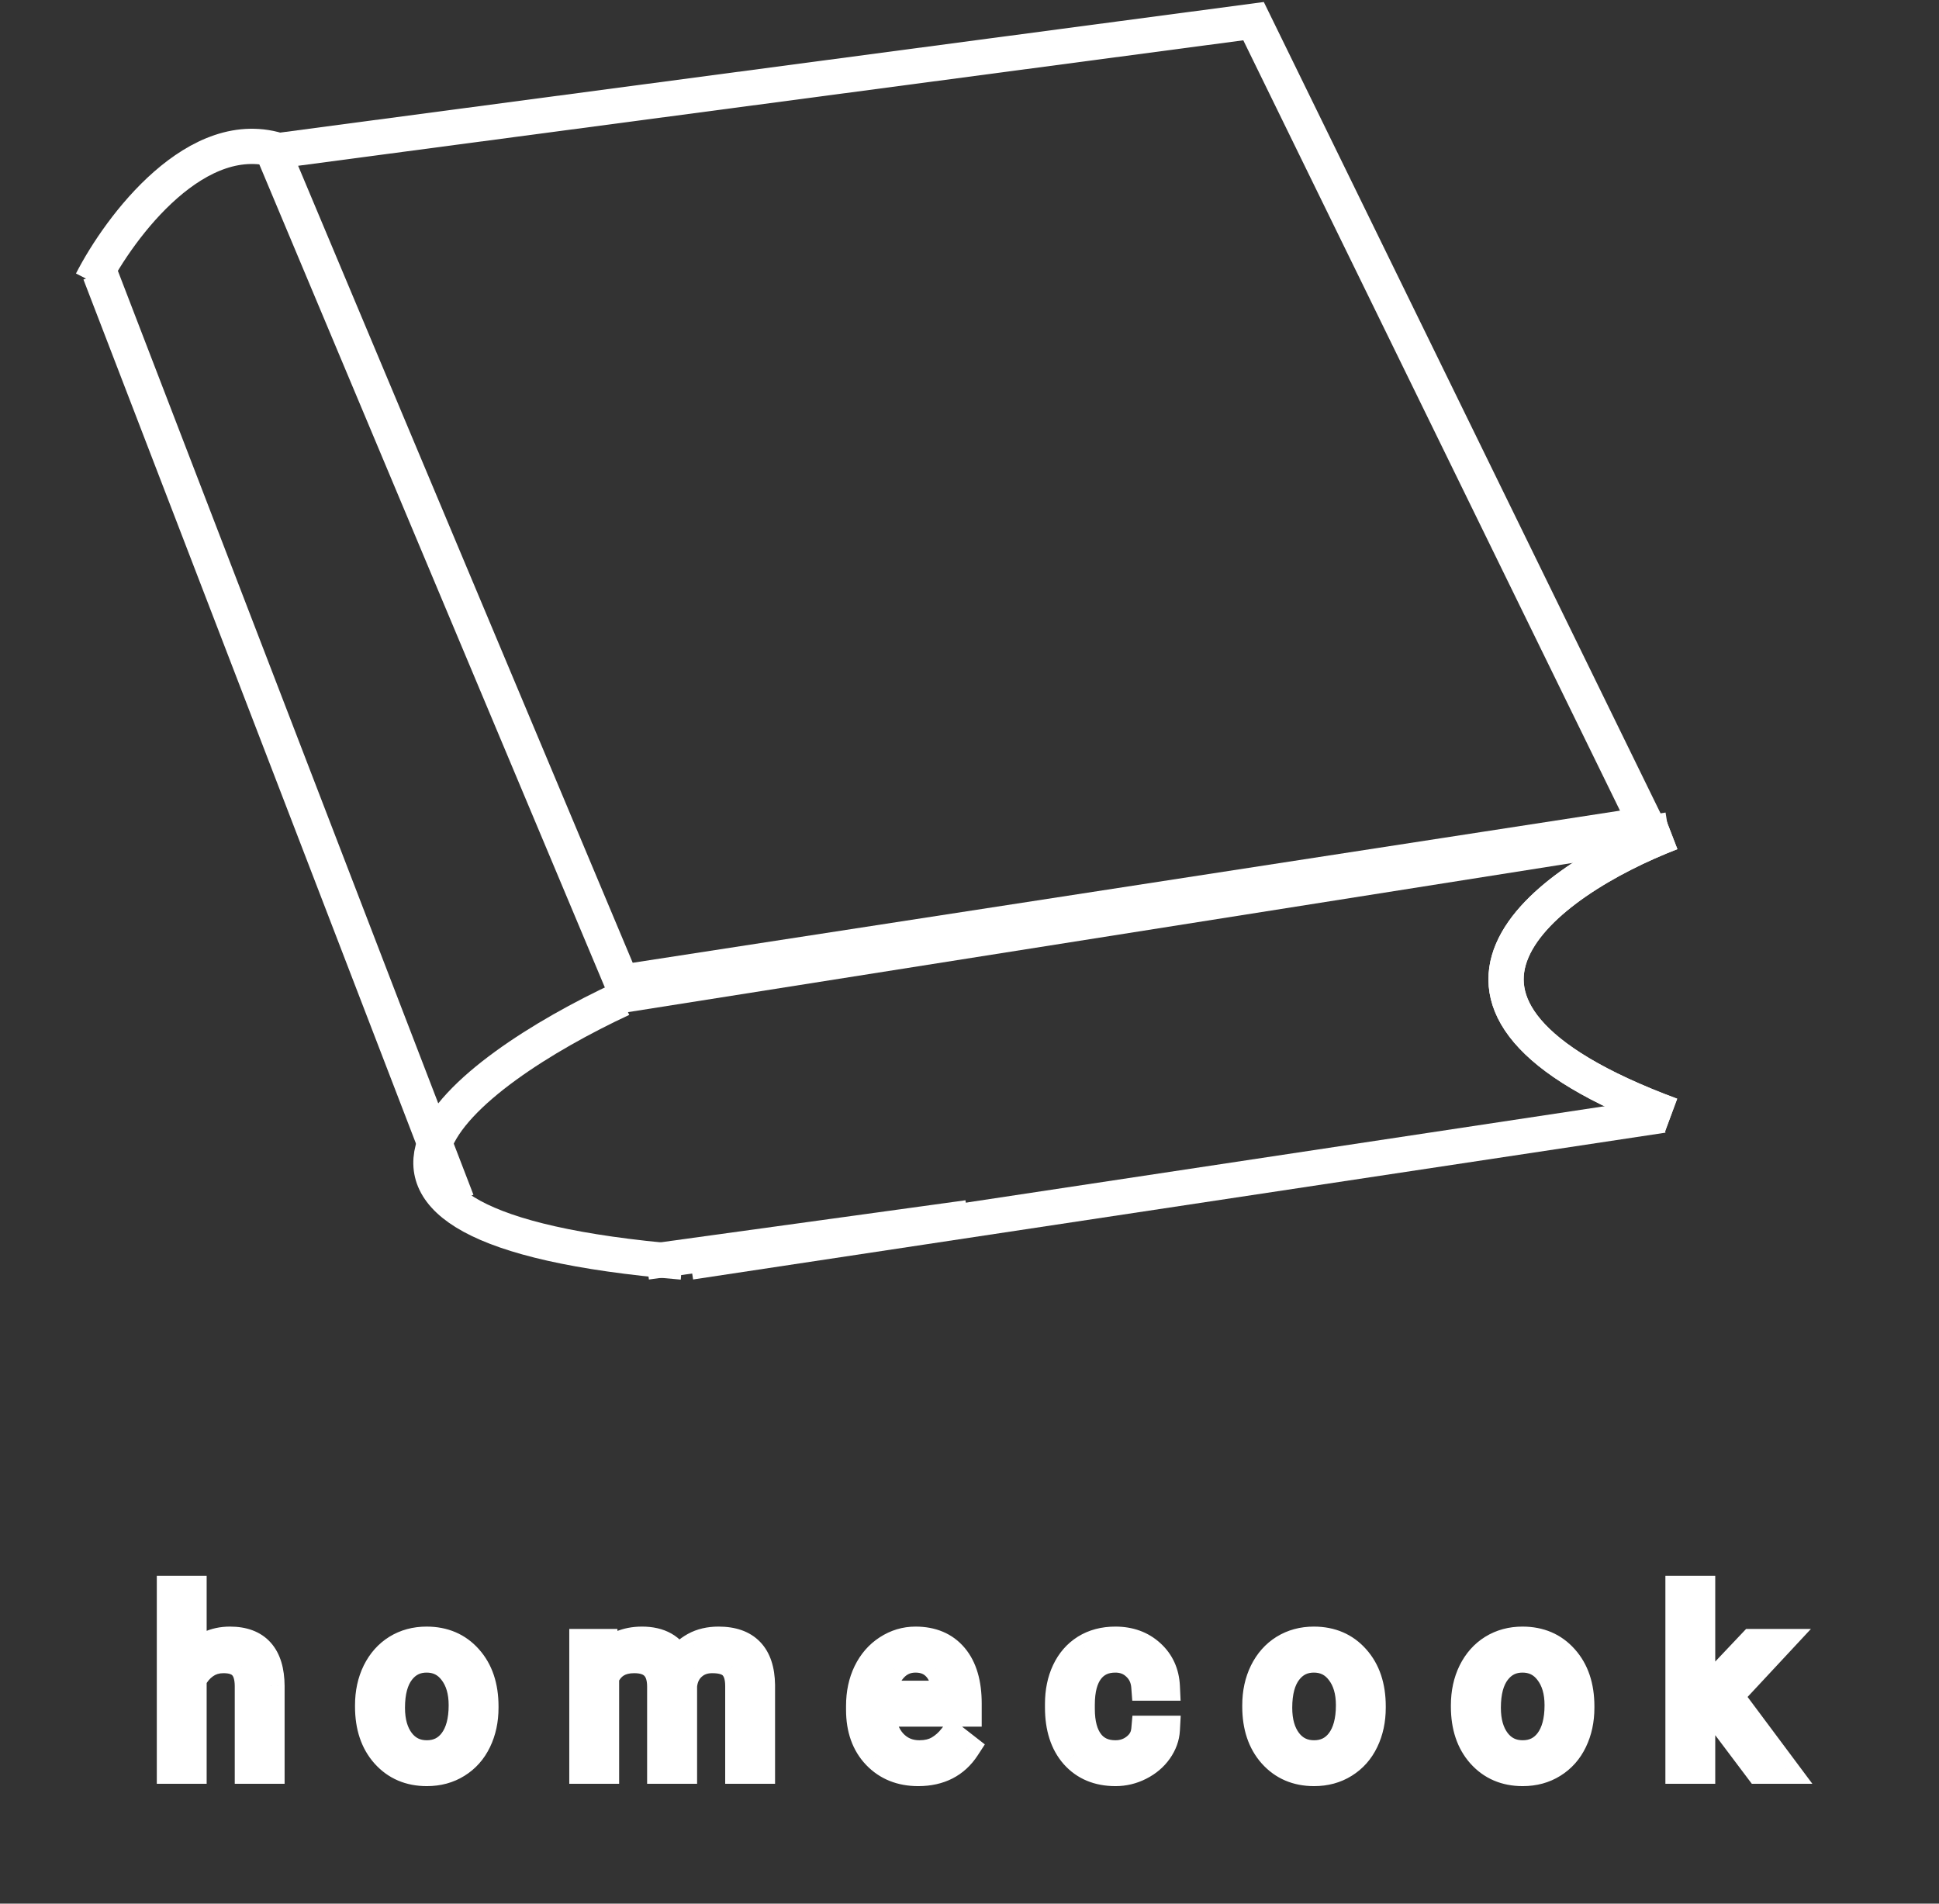 <svg width="275" height="270" viewBox="0 0 275 270" fill="none" xmlns="http://www.w3.org/2000/svg">
    <rect x="0" y="0" width="275" height="270" fill="#333333" stroke="none"/>
    <path d="M237 118.107C219.34 124.917 194.615 142.464 237 158.179" stroke="white" stroke-width="5"/>
    <path d="M237 118.107C219.34 124.917 194.615 142.464 237 158.179" stroke="white" stroke-width="5"/>
    <path d="M236.61 117.714L87.407 141.286" stroke="white" stroke-width="5"/>
    <path d="M235.831 158.179L97.925 179" stroke="white" stroke-width="5"/>
    <path d="M88.186 141.679C65.981 152.024 36.608 173.971 96.757 179" stroke="white" stroke-width="5"/>
    <path d="M38.711 21.464L88.186 139.321L233.494 116.929L177.786 3L38.711 21.464Z" stroke="white" stroke-width="5"/>
    <path d="M64.812 170.357L14.169 38.75" stroke="white" stroke-width="5"/>
    <path d="M13 39.929C17.026 32.071 28.037 17.379 39.88 21.464" stroke="white" stroke-width="5"/>
    <path d="M91.692 179L137.271 172.714" stroke="white" stroke-width="5"/>
    <path d="M27.309 235.212C28.67 233.541 30.441 232.705 32.621 232.705C36.417 232.705 38.332 234.847 38.365 239.13V251H35.294V239.113C35.283 237.818 34.984 236.861 34.398 236.241C33.822 235.621 32.92 235.312 31.692 235.312C30.695 235.312 29.821 235.577 29.069 236.108C28.316 236.64 27.729 237.337 27.309 238.2V251H24.238V225.5H27.309V235.212ZM52.351 241.853C52.351 240.093 52.694 238.51 53.38 237.104C54.077 235.699 55.04 234.614 56.269 233.851C57.508 233.087 58.919 232.705 60.502 232.705C62.948 232.705 64.924 233.552 66.429 235.245C67.945 236.938 68.703 239.191 68.703 242.002V242.218C68.703 243.966 68.366 245.538 67.69 246.933C67.026 248.316 66.069 249.395 64.818 250.17C63.579 250.945 62.151 251.332 60.535 251.332C58.1 251.332 56.125 250.485 54.608 248.792C53.103 247.099 52.351 244.857 52.351 242.068V241.853ZM55.438 242.218C55.438 244.21 55.898 245.809 56.816 247.016C57.746 248.222 58.986 248.825 60.535 248.825C62.096 248.825 63.335 248.216 64.254 246.999C65.172 245.771 65.632 244.055 65.632 241.853C65.632 239.882 65.162 238.289 64.221 237.071C63.291 235.843 62.051 235.229 60.502 235.229C58.986 235.229 57.763 235.832 56.833 237.038C55.903 238.244 55.438 239.971 55.438 242.218ZM85.643 233.037L85.726 235.029C87.043 233.48 88.82 232.705 91.055 232.705C93.568 232.705 95.278 233.668 96.185 235.594C96.783 234.73 97.558 234.033 98.51 233.502C99.472 232.971 100.607 232.705 101.913 232.705C105.853 232.705 107.856 234.791 107.923 238.964V251H104.851V239.146C104.851 237.863 104.558 236.905 103.971 236.274C103.385 235.632 102.4 235.312 101.016 235.312C99.876 235.312 98.93 235.655 98.177 236.341C97.425 237.016 96.988 237.929 96.866 239.08V251H93.778V239.229C93.778 236.618 92.5 235.312 89.943 235.312C87.929 235.312 86.551 236.169 85.809 237.885V251H82.738V233.037H85.643ZM130.225 251.332C127.79 251.332 125.809 250.535 124.282 248.941C122.754 247.337 121.991 245.195 121.991 242.517V241.952C121.991 240.17 122.328 238.582 123.004 237.188C123.69 235.782 124.642 234.686 125.859 233.9C127.088 233.104 128.416 232.705 129.843 232.705C132.179 232.705 133.994 233.474 135.289 235.013C136.584 236.551 137.231 238.754 137.231 241.62V242.898H125.062C125.106 244.669 125.621 246.103 126.606 247.198C127.602 248.283 128.864 248.825 130.391 248.825C131.476 248.825 132.394 248.604 133.147 248.161C133.9 247.718 134.558 247.132 135.123 246.401L136.999 247.862C135.493 250.175 133.236 251.332 130.225 251.332ZM129.843 235.229C128.604 235.229 127.563 235.682 126.722 236.59C125.881 237.486 125.361 238.748 125.162 240.375H134.16V240.143C134.071 238.582 133.651 237.376 132.898 236.523C132.145 235.66 131.127 235.229 129.843 235.229ZM158.205 248.825C159.301 248.825 160.259 248.493 161.078 247.829C161.897 247.165 162.35 246.335 162.439 245.339H165.344C165.289 246.368 164.935 247.348 164.282 248.277C163.629 249.207 162.754 249.949 161.659 250.502C160.574 251.055 159.423 251.332 158.205 251.332C155.76 251.332 153.812 250.519 152.362 248.892C150.923 247.254 150.204 245.018 150.204 242.185V241.67C150.204 239.921 150.524 238.366 151.166 237.005C151.808 235.644 152.727 234.587 153.922 233.834C155.129 233.081 156.551 232.705 158.189 232.705C160.203 232.705 161.874 233.308 163.203 234.515C164.542 235.721 165.256 237.287 165.344 239.213H162.439C162.35 238.051 161.908 237.099 161.111 236.357C160.325 235.605 159.351 235.229 158.189 235.229C156.628 235.229 155.416 235.793 154.553 236.922C153.701 238.04 153.275 239.661 153.275 241.786V242.367C153.275 244.437 153.701 246.031 154.553 247.148C155.405 248.266 156.623 248.825 158.205 248.825ZM178.184 241.853C178.184 240.093 178.527 238.51 179.213 237.104C179.91 235.699 180.873 234.614 182.102 233.851C183.341 233.087 184.752 232.705 186.335 232.705C188.781 232.705 190.757 233.552 192.262 235.245C193.778 236.938 194.536 239.191 194.536 242.002V242.218C194.536 243.966 194.199 245.538 193.524 246.933C192.86 248.316 191.902 249.395 190.652 250.17C189.412 250.945 187.984 251.332 186.368 251.332C183.933 251.332 181.958 250.485 180.442 248.792C178.936 247.099 178.184 244.857 178.184 242.068V241.853ZM181.272 242.218C181.272 244.21 181.731 245.809 182.65 247.016C183.579 248.222 184.819 248.825 186.368 248.825C187.929 248.825 189.168 248.216 190.087 246.999C191.006 245.771 191.465 244.055 191.465 241.853C191.465 239.882 190.995 238.289 190.054 237.071C189.124 235.843 187.885 235.229 186.335 235.229C184.819 235.229 183.596 235.832 182.666 237.038C181.737 238.244 181.272 239.971 181.272 242.218ZM207.774 241.853C207.774 240.093 208.118 238.51 208.804 237.104C209.501 235.699 210.464 234.614 211.692 233.851C212.932 233.087 214.343 232.705 215.926 232.705C218.372 232.705 220.347 233.552 221.853 235.245C223.369 236.938 224.127 239.191 224.127 242.002V242.218C224.127 243.966 223.789 245.538 223.114 246.933C222.45 248.316 221.493 249.395 220.242 250.17C219.003 250.945 217.575 251.332 215.959 251.332C213.524 251.332 211.549 250.485 210.032 248.792C208.527 247.099 207.774 244.857 207.774 242.068V241.853ZM210.862 242.218C210.862 244.21 211.322 245.809 212.24 247.016C213.17 248.222 214.41 248.825 215.959 248.825C217.52 248.825 218.759 248.216 219.678 246.999C220.596 245.771 221.056 244.055 221.056 241.853C221.056 239.882 220.585 238.289 219.645 237.071C218.715 235.843 217.475 235.229 215.926 235.229C214.41 235.229 213.187 235.832 212.257 237.038C211.327 238.244 210.862 239.971 210.862 242.218ZM243.192 242.683L241.266 244.691V251H238.195V225.5H241.266V240.923L242.91 238.947L248.505 233.037H252.24L245.251 240.541L253.054 251H249.451L243.192 242.683Z" fill="white"/>
    <path d="M27.309 235.212H25.309V240.834L28.859 236.475L27.309 235.212ZM38.365 239.13H40.365V239.122L40.365 239.114L38.365 239.13ZM38.365 251V253H40.365V251H38.365ZM35.294 251H33.294V253H35.294V251ZM35.294 239.113H37.294V239.105L37.294 239.096L35.294 239.113ZM34.398 236.241L32.932 237.602L32.938 237.609L32.945 237.616L34.398 236.241ZM27.309 238.2L25.511 237.324L25.309 237.739V238.2H27.309ZM27.309 251V253H29.309V251H27.309ZM24.238 251H22.238V253H24.238V251ZM24.238 225.5V223.5H22.238V225.5H24.238ZM27.309 225.5H29.309V223.5H27.309V225.5ZM28.859 236.475C29.836 235.276 31.034 234.705 32.621 234.705V230.705C29.848 230.705 27.504 231.805 25.758 233.949L28.859 236.475ZM32.621 234.705C34.143 234.705 34.948 235.123 35.413 235.644C35.92 236.21 36.351 237.258 36.365 239.145L40.365 239.114C40.347 236.719 39.804 234.554 38.395 232.978C36.947 231.358 34.896 230.705 32.621 230.705V234.705ZM36.365 239.13V251H40.365V239.13H36.365ZM38.365 249H35.294V253H38.365V249ZM37.294 251V239.113H33.294V251H37.294ZM37.294 239.096C37.281 237.55 36.927 236.004 35.85 234.866L32.945 237.616C33.042 237.718 33.285 238.086 33.294 239.13L37.294 239.096ZM35.863 234.88C34.765 233.698 33.221 233.312 31.692 233.312V237.312C32.619 237.312 32.879 237.545 32.932 237.602L35.863 234.88ZM31.692 233.312C30.318 233.312 29.033 233.685 27.915 234.474L30.222 237.742C30.609 237.469 31.073 237.312 31.692 237.312V233.312ZM27.915 234.474C26.875 235.208 26.073 236.171 25.511 237.324L29.107 239.076C29.386 238.502 29.756 238.071 30.222 237.742L27.915 234.474ZM25.309 238.2V251H29.309V238.2H25.309ZM27.309 249H24.238V253H27.309V249ZM26.238 251V225.5H22.238V251H26.238ZM24.238 227.5H27.309V223.5H24.238V227.5ZM25.309 225.5V235.212H29.309V225.5H25.309ZM53.38 237.104L51.588 236.216L51.583 236.227L53.38 237.104ZM56.269 233.851L55.219 232.148L55.213 232.152L56.269 233.851ZM66.429 235.245L64.934 236.574L64.939 236.579L66.429 235.245ZM67.69 246.933L65.89 246.061L65.887 246.067L67.69 246.933ZM64.818 250.17L63.765 248.47L63.758 248.474L64.818 250.17ZM54.608 248.792L53.114 250.121L53.118 250.126L54.608 248.792ZM56.816 247.016L55.225 248.227L55.232 248.236L56.816 247.016ZM64.254 246.999L65.85 248.204L65.856 248.197L64.254 246.999ZM64.221 237.071L62.626 238.278L62.632 238.286L62.638 238.294L64.221 237.071ZM54.351 241.853C54.351 240.359 54.64 239.082 55.177 237.982L51.583 236.227C50.747 237.938 50.351 239.827 50.351 241.853H54.351ZM55.172 237.993C55.718 236.891 56.438 236.1 57.324 235.549L55.213 232.152C53.642 233.129 52.436 234.506 51.588 236.216L55.172 237.993ZM57.318 235.553C58.215 235.001 59.256 234.705 60.502 234.705V230.705C58.582 230.705 56.802 231.173 55.219 232.148L57.318 235.553ZM60.502 234.705C62.428 234.705 63.841 235.344 64.934 236.574L67.924 233.916C66.006 231.759 63.468 230.705 60.502 230.705V234.705ZM64.939 236.579C66.054 237.824 66.703 239.562 66.703 242.002H70.703C70.703 238.82 69.836 236.053 67.919 233.911L64.939 236.579ZM66.703 242.002V242.218H70.703V242.002H66.703ZM66.703 242.218C66.703 243.704 66.418 244.971 65.89 246.061L69.491 247.804C70.313 246.105 70.703 244.229 70.703 242.218H66.703ZM65.887 246.067C65.381 247.122 64.677 247.905 63.765 248.47L65.872 251.87C67.461 250.885 68.672 249.51 69.493 247.798L65.887 246.067ZM63.758 248.474C62.87 249.029 61.817 249.332 60.535 249.332V253.332C62.485 253.332 64.288 252.86 65.878 251.866L63.758 248.474ZM60.535 249.332C58.623 249.332 57.206 248.695 56.098 247.458L53.118 250.126C55.044 252.276 57.577 253.332 60.535 253.332V249.332ZM56.103 247.463C54.994 246.216 54.351 244.486 54.351 242.068H50.351C50.351 245.229 51.212 247.982 53.114 250.121L56.103 247.463ZM54.351 242.068V241.853H50.351V242.068H54.351ZM53.438 242.218C53.438 244.51 53.969 246.577 55.225 248.227L58.408 245.804C57.827 245.041 57.438 243.91 57.438 242.218H53.438ZM55.232 248.236C56.548 249.944 58.378 250.825 60.535 250.825V246.825C59.593 246.825 58.944 246.5 58.401 245.795L55.232 248.236ZM60.535 250.825C62.706 250.825 64.544 249.936 65.85 248.204L62.657 245.794C62.127 246.497 61.485 246.825 60.535 246.825V250.825ZM65.856 248.197C67.124 246.501 67.632 244.305 67.632 241.853H63.632C63.632 243.805 63.221 245.04 62.652 245.801L65.856 248.197ZM67.632 241.853C67.632 239.565 67.082 237.504 65.803 235.848L62.638 238.294C63.24 239.074 63.632 240.2 63.632 241.853H67.632ZM65.816 235.864C64.505 234.133 62.674 233.229 60.502 233.229V237.229C61.429 237.229 62.077 237.553 62.626 238.278L65.816 235.864ZM60.502 233.229C58.362 233.229 56.555 234.122 55.249 235.817L58.417 238.259C58.97 237.541 59.609 237.229 60.502 237.229V233.229ZM55.249 235.817C53.948 237.505 53.438 239.731 53.438 242.218H57.438C57.438 240.211 57.859 238.984 58.417 238.259L55.249 235.817ZM85.643 233.037L87.642 232.954L87.562 231.037H85.643V233.037ZM85.726 235.029L83.728 235.113L83.941 240.218L87.25 236.325L85.726 235.029ZM96.185 235.594L94.376 236.446L95.855 239.584L97.83 236.732L96.185 235.594ZM98.51 233.502L97.543 231.751L97.535 231.756L98.51 233.502ZM107.923 238.964H109.923V238.948L109.922 238.932L107.923 238.964ZM107.923 251V253H109.923V251H107.923ZM104.851 251H102.851V253H104.851V251ZM103.971 236.274L102.495 237.624L102.501 237.63L102.507 237.636L103.971 236.274ZM98.177 236.341L99.513 237.83L99.519 237.824L99.525 237.819L98.177 236.341ZM96.866 239.08L94.877 238.87L94.866 238.975V239.08H96.866ZM96.866 251V253H98.866V251H96.866ZM93.778 251H91.778V253H93.778V251ZM85.809 237.885L83.974 237.091L83.809 237.471V237.885H85.809ZM85.809 251V253H87.809V251H85.809ZM82.738 251H80.738V253H82.738V251ZM82.738 233.037V231.037H80.738V233.037H82.738ZM83.645 233.12L83.728 235.113L87.725 234.946L87.642 232.954L83.645 233.12ZM87.25 236.325C88.147 235.27 89.341 234.705 91.055 234.705V230.705C88.299 230.705 85.94 231.69 84.203 233.734L87.25 236.325ZM91.055 234.705C92.062 234.705 92.758 234.898 93.241 235.17C93.703 235.43 94.084 235.825 94.376 236.446L97.995 234.741C97.38 233.436 96.451 232.387 95.204 231.685C93.976 230.994 92.561 230.705 91.055 230.705V234.705ZM97.83 236.732C98.247 236.13 98.789 235.637 99.484 235.248L97.535 231.756C96.327 232.43 95.319 233.331 94.541 234.455L97.83 236.732ZM99.476 235.253C100.092 234.913 100.881 234.705 101.913 234.705V230.705C100.332 230.705 98.853 231.028 97.543 231.751L99.476 235.253ZM101.913 234.705C103.542 234.705 104.424 235.131 104.928 235.655C105.451 236.2 105.894 237.193 105.923 238.996L109.922 238.932C109.885 236.563 109.293 234.426 107.813 232.885C106.313 231.323 104.224 230.705 101.913 230.705V234.705ZM105.923 238.964V251H109.923V238.964H105.923ZM107.923 249H104.851V253H107.923V249ZM106.851 251V239.146H102.851V251H106.851ZM106.851 239.146C106.851 237.6 106.503 236.059 105.436 234.913L102.507 237.636C102.614 237.751 102.851 238.125 102.851 239.146H106.851ZM105.448 234.925C104.308 233.678 102.637 233.312 101.016 233.312V237.312C102.163 237.312 102.462 237.587 102.495 237.624L105.448 234.925ZM101.016 233.312C99.442 233.312 97.996 233.8 96.83 234.863L99.525 237.819C99.865 237.509 100.311 237.312 101.016 237.312V233.312ZM96.842 234.852C95.668 235.906 95.043 237.303 94.877 238.87L98.855 239.29C98.933 238.555 99.182 238.126 99.513 237.83L96.842 234.852ZM94.866 239.08V251H98.866V239.08H94.866ZM96.866 249H93.778V253H96.866V249ZM95.778 251V239.229H91.778V251H95.778ZM95.778 239.229C95.778 237.626 95.386 236.054 94.249 234.892C93.104 233.722 91.541 233.312 89.943 233.312V237.312C90.902 237.312 91.257 237.554 91.39 237.69C91.531 237.834 91.778 238.221 91.778 239.229H95.778ZM89.943 233.312C88.652 233.312 87.417 233.588 86.342 234.257C85.257 234.932 84.481 235.918 83.974 237.091L87.645 238.678C87.88 238.136 88.163 237.835 88.456 237.653C88.759 237.464 89.22 237.312 89.943 237.312V233.312ZM83.809 237.885V251H87.809V237.885H83.809ZM85.809 249H82.738V253H85.809V249ZM84.738 251V233.037H80.738V251H84.738ZM82.738 235.037H85.643V231.037H82.738V235.037ZM124.282 248.941L122.833 250.32L122.838 250.325L124.282 248.941ZM123.004 237.188L121.206 236.31L121.203 236.316L123.004 237.188ZM125.859 233.9L126.944 235.581L126.947 235.578L125.859 233.9ZM135.289 235.013L133.759 236.301L135.289 235.013ZM137.231 242.898V244.898H139.231V242.898H137.231ZM125.062 242.898V240.898H123.011L123.063 242.948L125.062 242.898ZM126.606 247.198L125.119 248.535L125.126 248.543L125.133 248.551L126.606 247.198ZM135.123 246.401L136.352 244.823L134.768 243.59L133.54 245.178L135.123 246.401ZM136.999 247.862L138.675 248.953L139.677 247.413L138.227 246.284L136.999 247.862ZM126.722 236.59L128.181 237.958L128.189 237.949L126.722 236.59ZM125.162 240.375L123.177 240.132L122.902 242.375H125.162V240.375ZM134.16 240.375V242.375H136.16V240.375H134.16ZM134.16 240.143H136.16V240.086L136.157 240.029L134.16 240.143ZM132.898 236.523L131.39 237.838L131.399 237.847L132.898 236.523ZM130.225 249.332C128.273 249.332 126.835 248.715 125.726 247.558L122.838 250.325C124.783 252.355 127.307 253.332 130.225 253.332V249.332ZM125.731 247.563C124.628 246.405 123.991 244.795 123.991 242.517H119.991C119.991 245.595 120.881 248.269 122.833 250.32L125.731 247.563ZM123.991 242.517V241.952H119.991V242.517H123.991ZM123.991 241.952C123.991 240.427 124.278 239.144 124.804 238.059L121.203 236.316C120.378 238.02 119.991 239.914 119.991 241.952H123.991ZM124.801 238.065C125.34 236.96 126.057 236.153 126.944 235.581L124.774 232.22C123.226 233.219 122.039 234.604 121.206 236.31L124.801 238.065ZM126.947 235.578C127.861 234.986 128.812 234.705 129.843 234.705V230.705C128.019 230.705 126.314 231.221 124.771 232.222L126.947 235.578ZM129.843 234.705C131.694 234.705 132.907 235.289 133.759 236.301L136.819 233.725C135.081 231.66 132.663 230.705 129.843 230.705V234.705ZM133.759 236.301C134.643 237.352 135.231 239.028 135.231 241.62H139.231C139.231 238.48 138.524 235.75 136.819 233.725L133.759 236.301ZM135.231 241.62V242.898H139.231V241.62H135.231ZM137.231 240.898H125.062V244.898H137.231V240.898ZM123.063 242.948C123.116 245.095 123.754 247.017 125.119 248.535L128.093 245.861C127.488 245.188 127.096 244.244 127.061 242.848L123.063 242.948ZM125.133 248.551C126.523 250.065 128.327 250.825 130.391 250.825V246.825C129.4 246.825 128.681 246.501 128.079 245.845L125.133 248.551ZM130.391 250.825C131.747 250.825 133.035 250.547 134.161 249.885L132.133 246.437C131.754 246.66 131.205 246.825 130.391 246.825V250.825ZM134.161 249.885C135.146 249.306 135.994 248.545 136.705 247.624L133.54 245.178C133.122 245.719 132.654 246.131 132.133 246.437L134.161 249.885ZM133.894 247.979L135.77 249.44L138.227 246.284L136.352 244.823L133.894 247.979ZM135.322 246.771C134.224 248.459 132.632 249.332 130.225 249.332V253.332C133.839 253.332 136.763 251.892 138.675 248.953L135.322 246.771ZM129.843 233.229C128.048 233.229 126.476 233.914 125.255 235.23L128.189 237.949C128.651 237.451 129.159 237.229 129.843 237.229V233.229ZM125.264 235.221C124.049 236.516 123.41 238.223 123.177 240.132L127.147 240.618C127.312 239.274 127.713 238.457 128.181 237.958L125.264 235.221ZM125.162 242.375H134.16V238.375H125.162V242.375ZM136.16 240.375V240.143H132.16V240.375H136.16ZM136.157 240.029C136.052 238.187 135.541 236.494 134.397 235.2L131.399 237.847C131.761 238.257 132.09 238.977 132.163 240.256L136.157 240.029ZM134.406 235.209C133.225 233.855 131.627 233.229 129.843 233.229V237.229C130.627 237.229 131.066 237.466 131.391 237.838L134.406 235.209ZM162.439 245.339V243.339H160.609L160.447 245.162L162.439 245.339ZM165.344 245.339L167.341 245.446L167.455 243.339H165.344V245.339ZM161.659 250.502L160.757 248.717L160.75 248.72L161.659 250.502ZM152.362 248.892L150.859 250.211L150.864 250.217L150.869 250.222L152.362 248.892ZM153.922 233.834L152.864 232.137L152.857 232.142L153.922 233.834ZM163.203 234.515L161.858 235.995L161.864 236.001L163.203 234.515ZM165.344 239.213V241.213H167.438L167.342 239.121L165.344 239.213ZM162.439 239.213L160.445 239.365L160.585 241.213H162.439V239.213ZM161.111 236.357L159.727 237.802L159.738 237.812L159.748 237.822L161.111 236.357ZM154.553 236.922L152.964 235.707L152.963 235.709L154.553 236.922ZM158.205 250.825C159.74 250.825 161.147 250.348 162.337 249.383L159.818 246.276C159.37 246.639 158.862 246.825 158.205 246.825V250.825ZM162.337 249.383C163.551 248.398 164.292 247.083 164.431 245.516L160.447 245.162C160.409 245.587 160.242 245.932 159.818 246.276L162.337 249.383ZM162.439 247.339H165.344V243.339H162.439V247.339ZM163.347 245.231C163.314 245.849 163.105 246.472 162.645 247.128L165.918 249.427C166.764 248.223 167.264 246.888 167.341 245.446L163.347 245.231ZM162.645 247.128C162.196 247.767 161.583 248.299 160.757 248.717L162.56 252.287C163.925 251.598 165.061 250.647 165.918 249.427L162.645 247.128ZM160.75 248.72C159.946 249.13 159.107 249.332 158.205 249.332V253.332C159.739 253.332 161.201 252.98 162.568 252.283L160.75 248.72ZM158.205 249.332C156.252 249.332 154.876 248.707 153.855 247.561L150.869 250.222C152.747 252.33 155.267 253.332 158.205 253.332V249.332ZM153.864 247.572C152.832 246.397 152.204 244.681 152.204 242.185H148.204C148.204 245.355 149.014 248.11 150.859 250.211L153.864 247.572ZM152.204 242.185V241.67H148.204V242.185H152.204ZM152.204 241.67C152.204 240.169 152.478 238.913 152.975 237.858L149.357 236.152C148.571 237.82 148.204 239.674 148.204 241.67H152.204ZM152.975 237.858C153.466 236.818 154.137 236.062 154.988 235.526L152.857 232.142C151.317 233.111 150.151 234.469 149.357 236.152L152.975 237.858ZM154.981 235.531C155.824 235.005 156.867 234.705 158.189 234.705V230.705C156.235 230.705 154.434 231.158 152.864 232.137L154.981 235.531ZM158.189 234.705C159.772 234.705 160.944 235.165 161.858 235.995L164.547 233.034C162.805 231.452 160.635 230.705 158.189 230.705V234.705ZM161.864 236.001C162.776 236.822 163.28 237.872 163.346 239.305L167.342 239.121C167.231 236.702 166.307 234.62 164.541 233.029L161.864 236.001ZM165.344 237.213H162.439V241.213H165.344V237.213ZM164.433 239.061C164.309 237.436 163.666 236.003 162.473 234.893L159.748 237.822C160.15 238.195 160.391 238.665 160.445 239.365L164.433 239.061ZM162.494 234.913C161.309 233.778 159.828 233.229 158.189 233.229V237.229C158.874 237.229 159.341 237.432 159.727 237.802L162.494 234.913ZM158.189 233.229C156.076 233.229 154.247 234.03 152.964 235.707L156.142 238.137C156.586 237.556 157.181 237.229 158.189 237.229V233.229ZM152.963 235.709C151.74 237.314 151.275 239.436 151.275 241.786H155.275C155.275 239.886 155.662 238.766 156.144 238.134L152.963 235.709ZM151.275 241.786V242.367H155.275V241.786H151.275ZM151.275 242.367C151.275 244.676 151.745 246.764 152.963 248.361L156.144 245.936C155.656 245.297 155.275 244.197 155.275 242.367H151.275ZM152.963 248.361C154.244 250.042 156.089 250.825 158.205 250.825V246.825C157.157 246.825 156.566 246.49 156.144 245.936L152.963 248.361ZM179.213 237.104L177.421 236.216L177.416 236.227L179.213 237.104ZM182.102 233.851L181.053 232.148L181.046 232.152L182.102 233.851ZM192.262 235.245L190.767 236.574L190.772 236.579L192.262 235.245ZM193.524 246.933L191.723 246.061L191.721 246.067L193.524 246.933ZM190.652 250.17L189.598 248.47L189.592 248.474L190.652 250.17ZM180.442 248.792L178.947 250.121L178.952 250.126L180.442 248.792ZM182.65 247.016L181.058 248.227L181.065 248.236L182.65 247.016ZM190.087 246.999L191.684 248.204L191.689 248.197L190.087 246.999ZM190.054 237.071L188.459 238.278L188.465 238.286L188.471 238.294L190.054 237.071ZM180.184 241.853C180.184 240.359 180.473 239.082 181.01 237.982L177.416 236.227C176.58 237.938 176.184 239.827 176.184 241.853H180.184ZM181.005 237.993C181.551 236.891 182.272 236.1 183.158 235.549L181.046 232.152C179.475 233.129 178.269 234.506 177.421 236.216L181.005 237.993ZM183.151 235.553C184.048 235.001 185.09 234.705 186.335 234.705V230.705C184.415 230.705 182.635 231.173 181.053 232.148L183.151 235.553ZM186.335 234.705C188.261 234.705 189.674 235.344 190.767 236.574L193.757 233.916C191.839 231.759 189.301 230.705 186.335 230.705V234.705ZM190.772 236.579C191.887 237.824 192.536 239.562 192.536 242.002H196.536C196.536 238.82 195.67 236.053 193.752 233.911L190.772 236.579ZM192.536 242.002V242.218H196.536V242.002H192.536ZM192.536 242.218C192.536 243.704 192.251 244.971 191.723 246.061L195.324 247.804C196.146 246.105 196.536 244.229 196.536 242.218H192.536ZM191.721 246.067C191.214 247.122 190.51 247.905 189.598 248.47L191.705 251.87C193.294 250.885 194.505 249.51 195.327 247.798L191.721 246.067ZM189.592 248.474C188.703 249.029 187.65 249.332 186.368 249.332V253.332C188.318 253.332 190.121 252.86 191.712 251.866L189.592 248.474ZM186.368 249.332C184.457 249.332 183.039 248.695 181.932 247.458L178.952 250.126C180.877 252.276 183.41 253.332 186.368 253.332V249.332ZM181.936 247.463C180.827 246.216 180.184 244.486 180.184 242.068H176.184C176.184 245.229 177.045 247.982 178.947 250.121L181.936 247.463ZM180.184 242.068V241.853H176.184V242.068H180.184ZM179.272 242.218C179.272 244.51 179.802 246.577 181.058 248.227L184.241 245.804C183.66 245.041 183.272 243.91 183.272 242.218H179.272ZM181.065 248.236C182.381 249.944 184.211 250.825 186.368 250.825V246.825C185.427 246.825 184.777 246.5 184.234 245.795L181.065 248.236ZM186.368 250.825C188.539 250.825 190.377 249.936 191.684 248.204L188.491 245.794C187.96 246.497 187.319 246.825 186.368 246.825V250.825ZM191.689 248.197C192.957 246.501 193.465 244.305 193.465 241.853H189.465C189.465 243.805 189.054 245.04 188.485 245.801L191.689 248.197ZM193.465 241.853C193.465 239.565 192.916 237.504 191.636 235.848L188.471 238.294C189.074 239.074 189.465 240.2 189.465 241.853H193.465ZM191.649 235.864C190.338 234.133 188.507 233.229 186.335 233.229V237.229C187.262 237.229 187.91 237.553 188.459 238.278L191.649 235.864ZM186.335 233.229C184.195 233.229 182.388 234.122 181.082 235.817L184.25 238.259C184.803 237.541 185.442 237.229 186.335 237.229V233.229ZM181.082 235.817C179.781 237.505 179.272 239.731 179.272 242.218H183.272C183.272 240.211 183.692 238.984 184.25 238.259L181.082 235.817ZM208.804 237.104L207.012 236.216L207.006 236.227L208.804 237.104ZM211.692 233.851L210.643 232.148L210.637 232.152L211.692 233.851ZM221.853 235.245L220.358 236.574L220.363 236.579L221.853 235.245ZM223.114 246.933L221.314 246.061L221.311 246.067L223.114 246.933ZM220.242 250.17L219.189 248.47L219.182 248.474L220.242 250.17ZM210.032 248.792L208.537 250.121L208.542 250.126L210.032 248.792ZM212.24 247.016L210.649 248.227L210.656 248.236L212.24 247.016ZM219.678 246.999L221.274 248.204L221.279 248.197L219.678 246.999ZM219.645 237.071L218.05 238.278L218.056 238.286L218.062 238.294L219.645 237.071ZM209.774 241.853C209.774 240.359 210.064 239.082 210.601 237.982L207.006 236.227C206.171 237.938 205.774 239.827 205.774 241.853H209.774ZM210.595 237.993C211.142 236.891 211.862 236.1 212.748 235.549L210.637 232.152C209.066 233.129 207.86 234.506 207.012 236.216L210.595 237.993ZM212.741 235.553C213.638 235.001 214.68 234.705 215.926 234.705V230.705C214.006 230.705 212.226 231.173 210.643 232.148L212.741 235.553ZM215.926 234.705C217.852 234.705 219.265 235.344 220.358 236.574L223.347 233.916C221.43 231.759 218.892 230.705 215.926 230.705V234.705ZM220.363 236.579C221.477 237.824 222.127 239.562 222.127 242.002H226.127C226.127 238.82 225.26 236.053 223.343 233.911L220.363 236.579ZM222.127 242.002V242.218H226.127V242.002H222.127ZM222.127 242.218C222.127 243.704 221.842 244.971 221.314 246.061L224.914 247.804C225.737 246.105 226.127 244.229 226.127 242.218H222.127ZM221.311 246.067C220.805 247.122 220.101 247.905 219.189 248.47L221.295 251.87C222.885 250.885 224.096 249.51 224.917 247.798L221.311 246.067ZM219.182 248.474C218.293 249.029 217.241 249.332 215.959 249.332V253.332C217.909 253.332 219.712 252.86 221.302 251.866L219.182 248.474ZM215.959 249.332C214.047 249.332 212.63 248.695 211.522 247.458L208.542 250.126C210.467 252.276 213.001 253.332 215.959 253.332V249.332ZM211.527 247.463C210.418 246.216 209.774 244.486 209.774 242.068H205.774C205.774 245.229 206.636 247.982 208.537 250.121L211.527 247.463ZM209.774 242.068V241.853H205.774V242.068H209.774ZM208.862 242.218C208.862 244.51 209.393 246.577 210.649 248.227L213.831 245.804C213.251 245.041 212.862 243.91 212.862 242.218H208.862ZM210.656 248.236C211.972 249.944 213.802 250.825 215.959 250.825V246.825C215.017 246.825 214.368 246.5 213.824 245.795L210.656 248.236ZM215.959 250.825C218.13 250.825 219.967 249.936 221.274 248.204L218.081 245.794C217.551 246.497 216.909 246.825 215.959 246.825V250.825ZM221.279 248.197C222.548 246.501 223.056 244.305 223.056 241.853H219.056C219.056 243.805 218.645 245.04 218.076 245.801L221.279 248.197ZM223.056 241.853C223.056 239.565 222.506 237.504 221.227 235.848L218.062 238.294C218.664 239.074 219.056 240.2 219.056 241.853H223.056ZM221.239 235.864C219.929 234.133 218.098 233.229 215.926 233.229V237.229C216.853 237.229 217.501 237.553 218.05 238.278L221.239 235.864ZM215.926 233.229C213.786 233.229 211.979 234.122 210.673 235.817L213.841 238.259C214.394 237.541 215.033 237.229 215.926 237.229V233.229ZM210.673 235.817C209.372 237.505 208.862 239.731 208.862 242.218H212.862C212.862 240.211 213.282 238.984 213.841 238.259L210.673 235.817ZM243.192 242.683L244.79 241.48L243.376 239.601L241.748 241.299L243.192 242.683ZM241.266 244.691L239.823 243.307L239.266 243.888V244.691H241.266ZM241.266 251V253H243.266V251H241.266ZM238.195 251H236.195V253H238.195V251ZM238.195 225.5V223.5H236.195V225.5H238.195ZM241.266 225.5H243.266V223.5H241.266V225.5ZM241.266 240.923H239.266V246.454L242.804 242.202L241.266 240.923ZM242.91 238.947L241.458 237.572L241.413 237.619L241.372 237.668L242.91 238.947ZM248.505 233.037V231.037H247.644L247.052 231.662L248.505 233.037ZM252.24 233.037L253.704 234.4L256.836 231.037H252.24V233.037ZM245.251 240.541L243.787 239.178L242.65 240.399L243.648 241.737L245.251 240.541ZM253.054 251V253H257.041L254.657 249.804L253.054 251ZM249.451 251L247.853 252.203L248.453 253H249.451V251ZM241.748 241.299L239.823 243.307L242.71 246.075L244.636 244.067L241.748 241.299ZM239.266 244.691V251H243.266V244.691H239.266ZM241.266 249H238.195V253H241.266V249ZM240.195 251V225.5H236.195V251H240.195ZM238.195 227.5H241.266V223.5H238.195V227.5ZM239.266 225.5V240.923H243.266V225.5H239.266ZM242.804 242.202L244.447 240.226L241.372 237.668L239.729 239.644L242.804 242.202ZM244.362 240.322L249.957 234.412L247.052 231.662L241.458 237.572L244.362 240.322ZM248.505 235.037H252.24V231.037H248.505V235.037ZM250.777 231.674L243.787 239.178L246.714 241.904L253.704 234.4L250.777 231.674ZM243.648 241.737L251.45 252.196L254.657 249.804L246.854 239.345L243.648 241.737ZM253.054 249H249.451V253H253.054V249ZM251.049 249.797L244.79 241.48L241.594 243.885L247.853 252.203L251.049 249.797Z" fill="white"/>
</svg>
